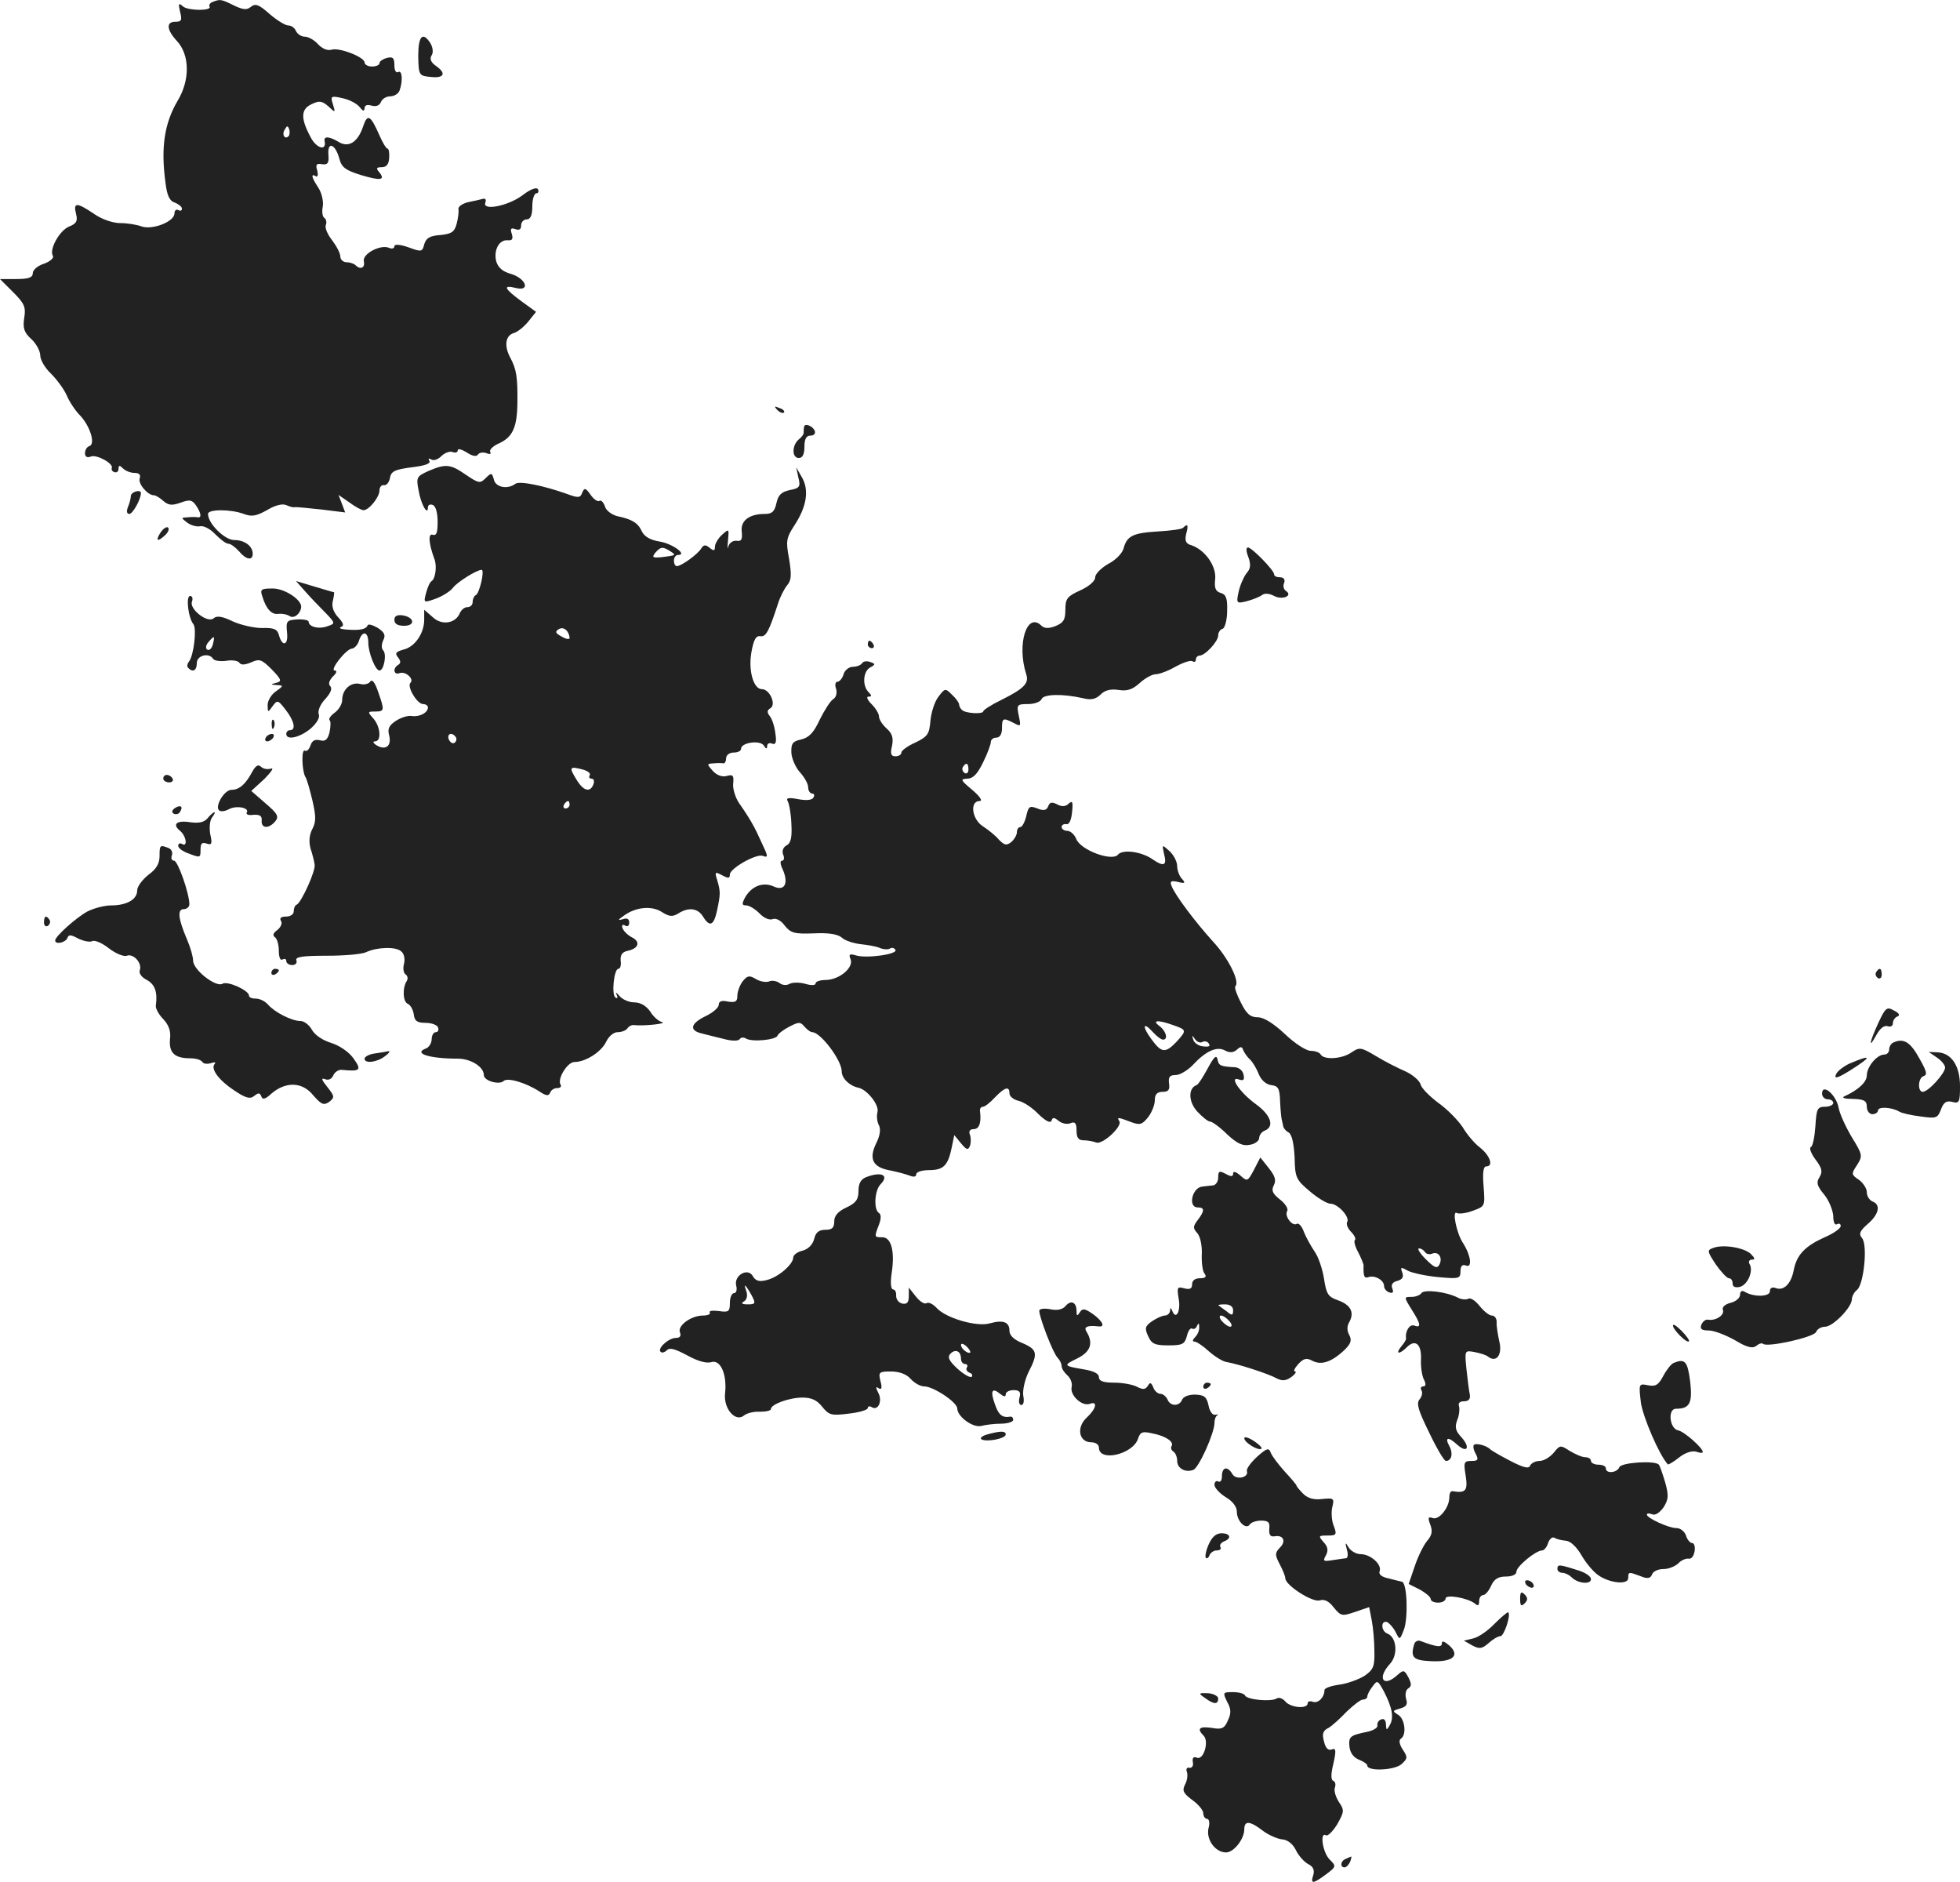 <?xml version="1.0" standalone="no"?>
<!DOCTYPE svg PUBLIC "-//W3C//DTD SVG 20010904//EN"
 "http://www.w3.org/TR/2001/REC-SVG-20010904/DTD/svg10.dtd">
<svg version="1.0" xmlns="http://www.w3.org/2000/svg"
 width="525.8pt" height="504.725pt" viewBox="0 0 525.8 504.725"
 preserveAspectRatio="xMidYMid meet">
<g transform="translate(-761.2,1284.84) scale(0.1,-0.1)"
fill="#222222" stroke="none">
<path d="M8182 12843 c-6 -2 -10 -8 -8 -12 8 -12 -56 -12 -71 0 -12 11 -13 8
-8 -14 6 -23 4 -27 -13 -27 -25 0 -23 -22 5 -52 34 -37 35 -104 2 -159 -36
-61 -46 -126 -33 -221 4 -34 11 -49 25 -53 10 -4 19 -11 19 -16 0 -6 -4 -7
-10 -4 -5 3 -10 -1 -10 -9 0 -22 -59 -45 -88 -35 -13 5 -39 9 -57 9 -20 0 -50
10 -71 25 -46 31 -56 31 -48 0 5 -20 1 -26 -18 -34 -26 -10 -55 -62 -44 -79 3
-6 -8 -15 -24 -21 -17 -5 -30 -17 -30 -25 0 -12 -11 -16 -44 -16 l-44 0 35
-35 c30 -30 35 -40 30 -69 -4 -27 -1 -39 19 -57 13 -12 24 -32 24 -44 0 -12
13 -34 29 -49 16 -16 35 -42 42 -58 7 -17 23 -41 35 -53 27 -28 43 -77 26 -83
-7 -2 -12 -11 -12 -19 0 -10 6 -13 16 -9 16 6 61 -19 56 -31 -2 -4 1 -9 7 -11
6 -2 11 2 11 9 0 10 3 10 12 1 7 -7 21 -12 31 -12 12 0 17 -5 14 -14 -6 -14
21 -46 38 -46 5 0 16 -7 25 -15 14 -12 23 -13 46 -5 24 9 31 8 41 -6 14 -20
17 -35 6 -33 -5 1 -17 1 -27 0 -19 -1 -19 -1 -1 -15 10 -7 26 -11 34 -9 9 2
27 -7 40 -21 14 -14 29 -26 36 -26 6 0 18 -9 28 -20 19 -23 37 -26 37 -7 0 21
-22 37 -50 37 -25 0 -70 44 -70 70 0 13 61 13 96 0 21 -8 33 -6 62 10 21 13
41 18 51 14 9 -4 19 -7 23 -6 3 1 35 -2 71 -6 l65 -8 -9 24 -9 23 29 -20 c16
-12 33 -21 38 -21 15 0 43 35 43 53 0 9 6 16 12 14 7 -1 14 8 16 19 3 18 12
23 58 29 35 4 52 10 48 17 -4 7 -2 8 5 4 6 -4 18 0 27 9 9 9 23 14 30 11 8 -3
14 -1 14 5 0 5 11 2 24 -6 15 -10 26 -12 30 -6 4 6 14 7 23 4 9 -4 14 -2 10 3
-3 5 6 15 21 22 39 17 51 43 52 109 1 70 -3 91 -18 120 -18 32 -15 61 8 68 11
3 29 18 40 32 l20 25 -40 29 c-46 34 -50 44 -14 35 40 -10 27 26 -14 38 -22 6
-34 17 -39 34 -7 30 8 58 31 56 12 -1 15 3 11 17 -5 14 -2 17 9 13 11 -4 16
-1 16 10 0 9 7 16 15 16 10 0 15 11 15 35 0 19 5 35 11 35 5 0 7 5 4 11 -4 6
-20 0 -41 -16 -38 -29 -109 -43 -100 -20 3 8 0 12 -7 10 -7 -2 -25 -6 -40 -9
-15 -4 -27 -12 -25 -19 1 -7 -1 -24 -5 -39 -6 -22 -14 -27 -44 -30 -28 -2 -38
-8 -43 -25 -5 -20 -7 -21 -42 -8 -23 8 -38 9 -38 3 0 -6 -7 -8 -15 -4 -24 9
-71 -17 -67 -36 4 -18 -9 -24 -22 -11 -4 4 -15 8 -24 8 -9 0 -17 7 -17 15 0 9
-10 28 -22 44 -12 15 -20 33 -17 41 3 7 1 16 -4 19 -5 3 -7 17 -4 31 2 14 -3
36 -12 50 -18 27 -21 39 -7 31 5 -4 7 3 4 15 -5 16 -2 20 13 17 15 -2 19 3 17
25 -3 37 18 30 29 -9 6 -24 16 -32 58 -45 53 -16 67 -14 49 8 -9 10 -7 13 7
13 13 0 19 8 20 25 1 14 -1 25 -5 25 -3 0 -12 15 -20 33 -25 57 -33 62 -45 26
-14 -42 -39 -58 -66 -41 -25 15 -41 16 -37 1 5 -27 -23 -18 -38 12 -27 50 -26
75 3 88 20 10 28 9 45 -6 19 -18 19 -17 12 6 -7 22 -5 23 26 16 19 -4 39 -15
46 -24 9 -11 12 -12 13 -3 0 8 7 11 19 7 12 -3 21 0 25 10 3 8 14 15 25 15 10
0 22 7 25 16 9 25 7 56 -4 49 -6 -3 -10 5 -10 18 0 20 -4 24 -20 20 -11 -3
-20 -9 -20 -14 0 -5 -9 -9 -20 -9 -11 0 -20 5 -20 11 0 14 -68 41 -89 34 -11
-3 -25 3 -36 15 -10 11 -26 20 -35 20 -10 0 -20 7 -24 15 -3 8 -12 15 -20 15
-9 0 -31 14 -51 31 -28 25 -38 29 -50 19 -11 -9 -21 -8 -46 4 -34 17 -37 17
-57 9z m204 -360 c-10 -10 -19 5 -10 18 6 11 8 11 12 0 2 -7 1 -15 -2 -18z"/>
<path d="M8734 12698 c1 -52 2 -53 34 -56 36 -4 42 10 13 30 -13 9 -17 19 -11
28 5 8 3 21 -3 32 -21 33 -33 20 -33 -34z"/>
<path d="M9697 11749 c7 -7 15 -10 18 -7 3 3 -2 9 -12 12 -14 6 -15 5 -6 -5z"/>
<path d="M9769 11703 c-1 -4 -1 -11 -1 -15 1 -3 -5 -12 -13 -18 -19 -16 -19
-50 0 -50 10 0 15 10 15 30 0 21 5 30 16 30 9 0 14 5 12 12 -5 14 -28 23 -29
11z"/>
<path d="M8761 11585 c-31 -14 -33 -17 -26 -52 6 -37 25 -70 25 -45 0 6 6 9
13 6 8 -3 13 -21 13 -45 0 -29 -3 -38 -13 -35 -13 5 -11 -23 4 -64 8 -19 3
-54 -7 -60 -5 -3 -11 -17 -15 -32 -7 -27 -7 -27 27 -15 18 7 39 20 46 30 12
15 63 47 76 47 9 0 -6 -65 -16 -68 -4 -2 -8 -10 -8 -18 0 -8 -6 -14 -14 -14
-8 0 -16 -7 -20 -15 -11 -29 -49 -35 -73 -12 l-23 20 0 -27 c0 -36 -25 -73
-56 -80 -21 -6 -23 -10 -14 -21 7 -9 8 -15 0 -20 -15 -9 -12 -28 4 -22 16 6
40 -16 29 -26 -10 -10 18 -57 34 -57 7 0 13 -4 13 -9 0 -14 -22 -26 -43 -23
-10 2 -29 -4 -43 -13 -18 -12 -23 -21 -18 -39 7 -28 -9 -41 -33 -27 -10 6 -12
11 -5 11 18 0 15 40 -5 62 -15 17 -15 18 5 18 26 0 26 3 8 54 -8 24 -16 34
-21 26 -4 -6 -16 -9 -27 -6 -25 6 -48 -15 -48 -43 0 -11 -9 -26 -20 -34 -11
-8 -17 -17 -14 -20 4 -3 3 -18 0 -33 -5 -20 -12 -25 -26 -21 -13 3 -21 -1 -25
-14 -4 -11 -10 -17 -15 -14 -10 6 -8 -54 1 -70 4 -5 12 -34 19 -63 10 -43 10
-58 0 -77 -8 -15 -10 -34 -5 -52 5 -15 10 -35 11 -43 4 -16 -36 -103 -48 -108
-5 -2 -8 -10 -8 -18 0 -8 -9 -14 -21 -14 -13 0 -18 -4 -13 -12 4 -6 -1 -17
-10 -24 -11 -8 -13 -14 -7 -19 6 -3 11 -20 11 -36 0 -18 4 -28 10 -24 6 3 10
1 10 -4 0 -6 7 -11 16 -11 9 0 14 6 11 13 -3 9 17 12 82 12 47 0 95 4 106 10
29 13 78 15 93 2 8 -6 11 -20 8 -33 -4 -13 -1 -26 4 -29 6 -4 7 -12 3 -18 -12
-19 -10 -56 3 -61 7 -3 14 -15 16 -28 2 -18 9 -23 32 -23 16 0 31 -6 33 -12 3
-7 0 -13 -6 -13 -6 0 -11 -9 -11 -19 0 -10 -7 -22 -16 -25 -34 -13 10 -27 86
-27 35 0 70 -22 70 -44 0 -16 42 -27 53 -16 10 10 59 -4 96 -28 18 -12 25 -13
29 -3 2 6 10 12 18 12 9 0 13 4 10 9 -10 15 18 61 37 61 30 0 72 27 85 54 7
15 20 26 31 26 11 0 23 5 26 10 4 6 12 10 18 9 26 -3 91 4 75 8 -9 2 -24 15
-32 29 -11 15 -26 24 -43 24 -14 0 -32 8 -40 18 -8 9 -11 11 -7 3 4 -8 3 -12
-3 -8 -11 7 -4 77 8 77 5 0 8 10 6 22 -1 15 4 23 18 26 30 6 36 24 13 36 -12
6 -23 17 -26 25 -3 8 0 11 7 7 6 -4 11 -1 11 8 0 10 -6 13 -17 9 -14 -4 -14
-2 2 9 32 24 76 28 103 10 19 -12 28 -13 43 -4 28 18 53 15 67 -8 18 -29 29
-25 38 18 9 43 9 49 0 80 -7 22 -6 23 13 13 17 -9 21 -9 21 2 0 16 70 56 88
50 16 -6 15 -2 -4 38 -17 38 -29 60 -59 103 -11 16 -18 41 -16 54 2 21 -1 24
-18 19 -12 -3 -26 2 -37 14 -16 18 -16 19 2 20 10 1 22 1 27 0 4 0 7 6 7 14 0
8 9 15 20 15 11 0 20 4 20 10 0 17 51 24 61 9 6 -10 9 -10 9 -2 0 7 6 10 13 7
10 -4 13 3 9 28 -2 18 -9 39 -15 46 -8 10 -7 16 2 21 16 10 -2 51 -23 51 -23
0 -37 51 -28 100 6 33 12 44 24 42 15 -2 23 13 47 87 6 19 18 42 25 50 11 13
12 27 5 70 -9 48 -8 56 14 90 33 50 40 94 21 128 l-16 28 6 -28 c6 -24 3 -28
-23 -33 -23 -5 -31 -13 -36 -35 -5 -23 -12 -29 -31 -29 -42 0 -66 -18 -62 -48
2 -21 -1 -26 -14 -24 -9 1 -19 -5 -22 -15 -2 -10 -3 -3 -1 15 3 33 3 33 -16
16 -10 -9 -19 -24 -19 -32 0 -11 -3 -12 -14 -3 -11 9 -16 9 -23 -2 -9 -15 -53
-47 -65 -47 -5 0 -8 7 -8 15 0 8 5 15 11 15 27 0 -16 31 -50 36 -24 4 -40 13
-47 27 -10 23 -27 33 -66 41 -15 4 -30 15 -33 26 -4 11 -10 18 -15 15 -5 -3
-16 5 -24 17 -13 18 -16 19 -22 5 -5 -14 -10 -15 -42 -3 -62 22 -126 35 -137
27 -21 -16 -53 -10 -58 11 -5 19 -7 19 -22 4 -15 -15 -19 -14 -53 9 -42 29
-54 30 -101 10z m649 -215 c17 -11 16 -11 -23 -16 -24 -2 -27 -1 -17 12 14 16
20 17 40 4z m-270 -233 c0 -4 -10 -3 -21 4 -17 9 -19 13 -8 20 13 8 28 -5 29
-24z m-305 -266 c3 -5 1 -12 -4 -15 -5 -3 -11 1 -15 9 -6 16 9 21 19 6z m342
-87 c13 -4 20 -10 17 -15 -3 -5 -1 -9 5 -9 6 0 8 -7 5 -15 -9 -24 -28 -18 -47
15 -19 31 -17 34 20 24z m-37 -94 c0 -5 -5 -10 -11 -10 -5 0 -7 5 -4 10 3 6 8
10 11 10 2 0 4 -4 4 -10z"/>
<path d="M7963 11518 c0 -7 -4 -21 -8 -30 -4 -11 -3 -18 4 -18 9 0 31 39 31
56 0 11 -27 3 -27 -8z"/>
<path d="M8042 11419 c-14 -22 -7 -25 14 -5 8 8 11 17 6 20 -4 2 -13 -4 -20
-15z"/>
<path d="M10786 11433 c-3 -4 -34 -8 -68 -10 -67 -4 -83 -12 -92 -46 -3 -12
-21 -31 -41 -41 -19 -11 -35 -27 -35 -36 0 -10 -16 -24 -40 -35 -35 -16 -40
-22 -40 -52 0 -27 -5 -35 -27 -44 -18 -7 -30 -6 -37 1 -39 39 -67 -49 -41
-130 8 -24 -5 -38 -67 -69 -27 -13 -48 -27 -48 -30 0 -9 -48 -6 -57 3 -5 4 -8
11 -8 15 0 4 -8 16 -19 26 -18 18 -19 18 -37 -6 -10 -13 -19 -42 -21 -64 -3
-35 -7 -42 -40 -58 -21 -9 -38 -22 -38 -27 0 -6 -7 -10 -16 -10 -12 0 -14 7
-9 28 4 21 1 33 -15 47 -11 10 -20 24 -20 32 0 7 -9 22 -20 33 -11 11 -15 20
-8 20 9 0 9 3 0 12 -17 17 -15 55 4 66 15 8 15 10 0 15 -8 3 -18 2 -21 -3 -4
-6 -15 -10 -25 -10 -10 0 -22 -9 -25 -20 -3 -11 -11 -20 -16 -20 -6 0 -8 -9
-4 -19 3 -12 0 -23 -8 -28 -7 -4 -23 -29 -36 -55 -16 -35 -29 -48 -50 -53 -23
-5 -27 -11 -26 -36 1 -16 12 -40 23 -52 12 -13 22 -31 22 -40 0 -9 5 -17 11
-17 5 0 7 -5 3 -11 -4 -7 -20 -8 -41 -4 -26 5 -33 3 -28 -5 4 -7 9 -34 10 -61
2 -36 -1 -52 -13 -58 -9 -5 -13 -15 -9 -25 4 -9 2 -16 -3 -16 -6 0 -5 -10 2
-24 16 -37 5 -59 -25 -45 -29 13 -60 0 -77 -31 -8 -16 -8 -20 4 -20 8 0 24
-10 35 -21 11 -12 26 -19 35 -16 9 4 23 -3 33 -17 16 -20 26 -23 78 -21 40 2
65 -2 76 -12 9 -8 32 -15 50 -17 19 -2 42 -6 51 -10 9 -4 21 -5 27 -2 5 4 12
2 15 -3 8 -12 -78 -24 -106 -15 -17 5 -20 3 -14 -11 8 -22 -30 -54 -66 -55
-16 0 -28 -4 -28 -9 0 -6 -12 -6 -29 -1 -15 4 -34 4 -42 -1 -8 -4 -19 -3 -26
3 -7 5 -20 8 -28 4 -9 -3 -25 0 -36 7 -17 10 -22 9 -35 -7 -8 -11 -14 -28 -14
-39 0 -15 -5 -18 -25 -15 -17 4 -25 1 -25 -9 0 -7 -16 -21 -35 -30 -40 -19
-45 -38 -12 -46 12 -3 39 -10 60 -15 22 -6 39 -6 43 -1 3 5 11 6 17 2 16 -10
81 -4 85 8 2 5 16 16 32 24 25 13 29 13 40 0 7 -8 16 -15 21 -15 22 0 79 -75
79 -105 0 -19 21 -39 45 -44 23 -5 56 -46 51 -65 -3 -11 -1 -27 4 -36 5 -10 3
-28 -8 -49 -20 -42 -8 -64 39 -72 19 -4 42 -10 52 -14 10 -4 17 -3 17 4 0 6
15 11 34 11 39 0 51 12 61 60 l7 34 18 -22 c15 -18 19 -19 24 -7 3 8 3 22 0
30 -4 9 0 15 10 15 15 0 21 17 17 48 -1 6 2 12 8 12 5 0 19 11 32 25 27 28 39
31 39 11 0 -8 11 -17 24 -20 14 -3 38 -19 54 -36 20 -19 32 -25 35 -17 3 9 7
9 19 -1 9 -7 23 -10 32 -6 12 5 16 0 16 -20 0 -19 5 -26 19 -26 11 0 26 -3 34
-6 17 -6 70 43 62 57 -8 12 -3 11 31 -2 24 -9 30 -7 46 13 10 13 18 33 18 46
0 15 6 22 21 22 15 0 20 5 17 23 -2 17 2 22 18 22 11 0 31 12 45 26 35 38 65
52 87 40 13 -7 23 -6 32 2 10 9 14 9 17 -1 3 -7 11 -19 19 -26 8 -8 18 -26 23
-39 6 -15 19 -27 33 -29 19 -2 23 -9 24 -43 1 -22 3 -43 4 -47 1 -5 3 -13 4
-18 0 -6 7 -15 15 -19 9 -6 14 -30 16 -67 1 -54 4 -60 41 -91 21 -18 46 -33
55 -33 20 0 53 -36 45 -49 -3 -5 1 -17 10 -26 9 -9 14 -19 11 -22 -4 -3 0 -18
9 -34 8 -16 14 -31 14 -34 -1 -30 2 -36 13 -32 17 6 42 -8 42 -24 0 -7 6 -14
14 -17 10 -3 12 0 8 11 -4 10 1 17 14 20 13 4 17 10 13 22 -6 15 -4 16 15 5
12 -6 49 -14 82 -17 55 -5 59 -4 59 16 0 14 5 19 15 15 17 -7 13 27 -8 60 -18
27 -30 89 -17 81 6 -3 25 -1 43 6 33 12 33 12 29 65 -3 36 -1 54 7 54 20 0 11
28 -16 50 -15 11 -36 36 -47 55 -12 18 -41 48 -65 65 -24 18 -46 40 -48 50 -3
10 -21 26 -41 35 -21 9 -56 27 -79 41 -40 24 -44 24 -65 10 -25 -18 -74 -21
-83 -6 -3 6 -16 10 -27 10 -12 0 -43 20 -69 45 -31 29 -57 45 -73 45 -20 0
-30 9 -45 39 -11 21 -18 41 -15 44 13 12 -19 76 -59 119 -49 54 -103 126 -112
150 -5 13 -2 15 17 11 19 -5 21 -3 11 8 -7 7 -13 23 -13 34 0 12 -9 30 -21 41
-20 18 -20 18 -14 -9 8 -30 -1 -34 -30 -14 -31 22 -82 28 -94 13 -16 -19 -102
13 -112 43 -5 11 -15 21 -24 21 -8 0 -15 5 -15 10 0 6 6 9 13 8 7 -2 13 11 15
32 3 28 1 32 -9 23 -8 -8 -18 -9 -31 -2 -14 7 -20 6 -24 -5 -4 -11 -12 -13
-29 -6 -21 8 -24 6 -30 -21 -4 -16 -11 -29 -16 -29 -5 0 -9 -6 -9 -14 0 -7 -7
-19 -15 -26 -13 -10 -18 -9 -33 6 -9 11 -29 27 -43 36 -30 19 -36 68 -9 68 9
0 1 12 -20 30 -31 26 -33 29 -13 30 15 0 27 12 42 43 12 24 21 49 21 55 0 7 7
12 15 12 9 0 15 9 15 25 0 28 3 29 32 14 19 -10 19 -9 13 20 -6 29 -5 31 25
31 17 0 33 6 36 13 5 14 56 15 110 3 23 -6 35 -3 48 9 11 12 27 16 48 13 24
-4 38 1 57 18 14 13 34 24 43 24 10 0 34 9 53 20 20 11 40 18 46 15 5 -4 9 -1
9 4 0 6 5 11 10 11 15 0 50 38 50 54 0 8 5 16 12 18 6 2 12 24 12 48 1 34 -3
44 -17 48 -14 4 -18 13 -15 38 3 35 -28 78 -64 90 -15 4 -18 12 -14 30 7 25 4
29 -8 17z m-576 -649 c0 -8 -5 -12 -10 -9 -6 4 -8 11 -5 16 9 14 15 11 15 -7z
m549 -685 c37 -13 37 -14 9 -45 -30 -31 -40 -30 -67 7 -26 35 -23 49 4 19 10
-11 22 -20 27 -20 14 0 9 22 -9 36 -22 16 -6 18 36 3z m79 -45 c6 3 14 1 17
-5 5 -7 -1 -9 -16 -7 -12 1 -24 10 -26 18 -4 12 -3 13 5 1 5 -7 14 -11 20 -7z
m597 -564 c3 -5 12 -7 19 -4 18 7 29 -12 19 -30 -6 -11 -14 -7 -36 15 -16 16
-24 29 -18 29 5 0 12 -4 16 -10z"/>
<path d="M10961 11354 c7 -20 6 -31 -5 -43 -7 -9 -17 -31 -21 -49 -7 -32 -6
-33 22 -26 15 4 33 11 40 16 7 6 20 5 33 -2 23 -12 52 1 31 14 -5 4 -8 13 -4
21 3 9 -1 15 -11 15 -9 0 -16 3 -16 8 0 11 -60 72 -70 72 -6 0 -5 -11 1 -26z"/>
<path d="M8430 11263 c14 -16 38 -41 54 -57 28 -29 28 -30 7 -37 -23 -9 -51
-2 -51 12 0 4 -14 7 -31 6 -28 -2 -30 -4 -27 -35 4 -35 -13 -40 -22 -6 -4 15
-14 19 -45 18 -22 0 -57 8 -79 18 -27 13 -42 16 -51 8 -16 -14 -66 25 -58 45
3 8 1 15 -5 15 -12 0 -5 -59 9 -76 9 -12 1 -83 -12 -100 -5 -6 -6 -14 -2 -17
12 -13 23 -7 23 13 0 21 33 29 44 11 4 -5 19 -7 35 -5 16 3 32 0 35 -5 5 -7
15 -6 32 1 22 10 28 8 55 -19 26 -27 28 -32 12 -36 -16 -4 -16 -5 2 -6 18 -1
18 -2 -3 -17 -12 -8 -22 -25 -22 -36 0 -21 1 -21 13 -4 13 18 15 17 35 -9 23
-29 29 -55 12 -55 -5 0 -10 -4 -10 -10 0 -18 36 -10 65 14 17 15 26 30 22 39
-3 9 4 26 17 40 15 16 20 29 14 35 -6 6 -3 15 7 26 10 9 12 16 5 16 -15 0 31
59 47 59 6 1 15 10 18 21 9 28 25 25 25 -5 0 -27 19 -75 30 -75 12 0 20 44 10
54 -5 5 -5 16 0 27 7 13 4 21 -14 33 -14 8 -26 12 -28 7 -4 -11 -23 -14 -58
-11 -14 1 -20 4 -13 7 9 3 6 11 -8 26 -13 14 -18 30 -14 44 3 13 4 23 3 23 -2
0 -25 7 -52 15 l-50 15 24 -27z m-247 -143 c-3 -11 -9 -17 -15 -14 -5 3 -4 12
3 20 16 19 18 18 12 -6z"/>
<path d="M8316 11248 c10 -33 25 -49 43 -46 9 1 22 -1 30 -6 12 -8 30 7 31 25
0 20 -45 49 -76 49 -32 0 -35 -2 -28 -22z"/>
<path d="M8670 11186 c0 -11 9 -16 26 -16 31 0 28 23 -4 28 -15 2 -22 -2 -22
-12z"/>
<path d="M9940 11120 c0 -5 5 -10 11 -10 5 0 7 5 4 10 -3 6 -8 10 -11 10 -2 0
-4 -4 -4 -10z"/>
<path d="M8341 10904 c0 -11 3 -14 6 -6 3 7 2 16 -1 19 -3 4 -6 -2 -5 -13z"/>
<path d="M8325 10870 c-3 -5 -2 -10 4 -10 5 0 13 5 16 10 3 6 2 10 -4 10 -5 0
-13 -4 -16 -10z"/>
<path d="M8289 10779 c-18 -34 -35 -49 -56 -49 -20 0 -47 -47 -32 -56 5 -3 16
-1 25 4 20 11 56 4 48 -9 -3 -5 5 -8 18 -6 17 1 23 -3 22 -15 -2 -22 19 -23
36 -3 11 13 7 21 -26 49 l-38 33 35 32 c18 18 27 31 18 28 -9 -3 -21 -1 -27 5
-7 7 -14 3 -23 -13z"/>
<path d="M8050 10760 c0 -5 7 -10 16 -10 8 0 12 5 9 10 -3 6 -10 10 -16 10 -5
0 -9 -4 -9 -10z"/>
<path d="M8081 10681 c-8 -6 -9 -11 -3 -15 6 -3 14 -1 17 5 9 14 2 20 -14 10z"/>
<path d="M8169 10654 c-9 -11 -23 -14 -46 -11 -37 6 -50 -5 -28 -23 17 -14 21
-45 5 -35 -5 3 -10 1 -10 -5 0 -6 12 -15 26 -20 34 -13 34 -13 34 11 0 15 4
19 16 15 14 -5 16 -1 10 25 -3 18 -1 38 5 45 6 8 9 14 6 14 -2 0 -11 -7 -18
-16z"/>
<path d="M8040 10552 c0 -20 -9 -35 -30 -50 -16 -13 -30 -31 -30 -42 0 -24
-28 -40 -70 -40 -17 0 -45 -7 -63 -16 -30 -16 -87 -67 -87 -78 0 -12 28 -6 33
7 3 9 9 9 29 -2 15 -7 31 -10 37 -7 6 4 26 -4 45 -19 18 -14 40 -23 48 -20 18
7 42 -20 35 -39 -3 -8 5 -19 19 -26 22 -12 29 -33 24 -69 -1 -7 8 -24 20 -36
15 -16 21 -33 18 -54 -3 -36 12 -51 54 -51 15 0 29 -4 33 -10 3 -5 13 -6 23
-3 9 3 14 3 10 -2 -12 -13 11 -44 52 -71 31 -21 43 -24 54 -15 11 9 15 9 19
-1 3 -10 11 -8 28 8 38 32 82 31 111 -5 22 -25 28 -28 43 -18 15 12 15 15 -5
40 -16 20 -17 25 -6 21 10 -4 18 1 22 10 4 9 14 16 23 15 50 -5 54 -1 31 31
-12 17 -37 34 -59 41 -23 7 -44 21 -52 35 -7 13 -21 24 -31 24 -24 0 -70 24
-87 44 -8 9 -22 16 -32 16 -11 0 -19 3 -19 8 0 14 -57 40 -71 32 -17 -11 -79
37 -79 62 0 10 -7 35 -16 56 -24 56 -27 82 -9 82 8 0 15 6 15 13 0 29 -31 117
-41 117 -6 0 -9 6 -6 14 3 8 -1 17 -9 20 -23 9 -24 8 -24 -22z"/>
<path d="M7730 10374 c0 -8 5 -12 10 -9 6 4 8 11 5 16 -9 14 -15 11 -15 -7z"/>
<path d="M8340 10239 c0 -5 5 -7 10 -4 6 3 10 8 10 11 0 2 -4 4 -10 4 -5 0
-10 -5 -10 -11z"/>
<path d="M12645 10241 c-3 -5 -1 -12 5 -16 5 -3 10 1 10 9 0 18 -6 21 -15 7z"/>
<path d="M12651 10105 c-24 -52 -28 -74 -5 -32 10 18 21 26 30 23 8 -3 14 1
14 8 0 8 6 16 12 18 8 3 5 9 -9 16 -19 11 -23 8 -42 -33z"/>
<path d="M12693 10053 c-7 -2 -13 -11 -13 -19 0 -8 -6 -14 -13 -14 -20 0 -47
-33 -47 -56 0 -18 -23 -39 -60 -56 -9 -4 1 -7 23 -7 30 -1 37 -5 37 -21 0 -11
7 -20 15 -20 8 0 15 5 15 10 0 11 37 9 57 -3 6 -4 32 -10 57 -13 42 -6 46 -5
55 19 7 19 15 24 30 20 19 -5 21 -1 21 42 0 55 -23 89 -60 91 l-24 1 22 -15
c12 -8 22 -20 22 -27 0 -15 -45 -65 -60 -65 -14 0 -13 37 2 42 12 4 9 14 -20
63 -19 30 -36 38 -59 28z"/>
<path d="M8618 10023 c-16 -2 -28 -9 -28 -14 0 -14 33 -10 54 6 11 8 16 14 10
14 -5 -1 -21 -4 -36 -6z"/>
<path d="M10852 9983 c-12 -22 -25 -43 -30 -45 -23 -8 -22 -45 2 -71 14 -15
29 -27 35 -27 5 0 26 -15 45 -34 27 -25 42 -32 61 -28 14 2 25 11 25 18 0 8 7
17 15 20 27 11 16 42 -24 71 -42 30 -74 77 -45 66 12 -4 15 -1 12 13 -2 11
-12 19 -23 20 -39 2 -44 4 -47 22 -3 12 -10 5 -26 -25z"/>
<path d="M12574 9996 c-17 -8 -34 -21 -37 -30 -5 -12 5 -9 36 10 62 39 62 46
1 20z"/>
<path d="M12500 9915 c0 -8 7 -15 15 -15 8 0 15 -4 15 -10 0 -5 -10 -10 -22
-10 -21 0 -23 -6 -26 -53 -2 -28 -7 -53 -12 -55 -5 -2 0 -17 12 -33 18 -24 20
-33 11 -48 -9 -14 -7 -23 13 -47 13 -16 23 -42 24 -57 0 -16 4 -26 10 -22 6 3
10 1 10 -5 0 -6 -19 -20 -43 -30 -53 -24 -75 -47 -83 -88 -7 -37 -27 -57 -49
-48 -9 3 -15 0 -15 -9 0 -15 -44 -16 -68 -1 -7 4 -12 1 -12 -8 0 -9 -12 -19
-26 -22 -15 -4 -23 -12 -20 -19 5 -14 -20 -30 -40 -26 -7 1 -14 -5 -18 -14 -4
-11 1 -15 20 -15 14 0 45 -12 70 -26 33 -20 48 -23 58 -15 7 6 15 8 18 5 11
-10 137 18 142 32 3 8 14 14 24 14 21 0 72 52 72 74 0 7 6 19 14 25 18 15 29
121 13 139 -9 11 -6 19 16 38 30 26 35 52 12 60 -8 4 -15 14 -15 25 0 10 -10
25 -21 33 -21 14 -21 16 -5 40 15 24 15 27 -14 74 -16 27 -33 63 -36 81 -7 34
-44 65 -44 36z"/>
<path d="M10976 9711 c-17 -32 -18 -32 -37 -15 -12 10 -19 12 -19 5 0 -9 -5
-9 -20 -1 -17 9 -20 8 -20 -10 0 -11 -7 -21 -15 -21 -8 -1 -21 -2 -27 -3 -28
-2 -40 -56 -13 -56 19 0 19 -9 0 -34 -13 -17 -13 -22 -1 -35 8 -9 13 -34 12
-56 -1 -22 2 -46 7 -52 7 -9 3 -13 -12 -13 -13 0 -21 -6 -21 -16 0 -12 -6 -15
-21 -11 -19 5 -20 3 -15 -28 6 -33 -7 -58 -17 -33 -4 10 -6 10 -6 1 -1 -7 -7
-13 -14 -13 -7 0 -22 -7 -34 -15 -19 -13 -21 -19 -11 -40 9 -21 18 -25 54 -25
38 0 44 3 50 25 3 14 10 23 14 20 5 -3 11 1 13 7 4 9 6 8 6 -2 1 -9 -4 -21
-11 -28 -7 -7 -8 -12 -1 -12 5 0 23 -12 38 -26 16 -14 38 -28 49 -29 29 -5
111 -31 134 -44 14 -7 24 -6 38 4 11 8 15 15 10 15 -5 0 -1 9 9 20 14 15 22
17 37 9 24 -13 51 -4 84 26 20 19 23 28 16 42 -7 12 -7 25 0 36 14 26 3 46
-31 58 -26 9 -31 17 -37 57 -4 26 -15 59 -25 73 -10 15 -23 38 -29 53 -5 15
-14 25 -19 22 -12 -8 -34 21 -26 34 4 6 -5 20 -19 31 -20 16 -24 24 -17 38 7
13 4 25 -13 46 l-23 29 -17 -33z m-56 -377 c0 -14 -3 -15 -17 -3 -10 7 -20 15
-22 16 -2 2 5 3 17 3 14 0 22 -6 22 -16z m-10 -29 c7 -8 8 -15 2 -15 -5 0 -15
7 -22 15 -7 8 -8 15 -2 15 5 0 15 -7 22 -15z"/>
<path d="M9935 9691 c-14 -6 -20 -17 -20 -37 0 -23 -7 -32 -32 -44 -22 -10
-33 -22 -33 -37 0 -18 -6 -23 -24 -23 -17 0 -26 -7 -30 -25 -4 -15 -16 -27
-31 -31 -14 -3 -25 -12 -25 -18 0 -19 -41 -54 -72 -61 -19 -5 -29 -2 -36 10
-13 25 -52 3 -45 -25 3 -11 0 -20 -6 -20 -6 0 -11 -12 -11 -26 0 -23 -3 -26
-29 -22 -17 2 -28 1 -25 -4 3 -4 -5 -8 -18 -8 -32 0 -69 -27 -62 -45 4 -10 0
-15 -11 -15 -19 0 -50 -28 -41 -37 3 -4 11 -2 17 4 8 8 23 3 55 -14 27 -15 51
-22 64 -18 25 8 43 -33 37 -85 -4 -40 28 -77 51 -58 7 6 26 11 42 10 17 0 30
3 30 7 0 13 49 31 85 31 24 0 39 -7 53 -25 18 -22 24 -24 71 -18 28 3 51 10
51 15 0 5 5 6 11 2 17 -10 29 17 17 39 -7 14 -7 18 1 12 8 -5 10 1 5 19 -6 24
-4 26 28 26 22 0 42 -7 53 -20 10 -11 26 -20 36 -20 25 0 88 -42 89 -59 0 -22
42 -53 65 -47 11 3 35 6 53 6 17 0 32 5 32 10 0 6 -3 9 -7 9 -22 -4 -32 4 -42
33 -13 36 -8 46 14 28 10 -8 15 -9 15 -1 0 6 10 11 21 11 16 0 20 -5 16 -20
-3 -11 -1 -20 5 -20 6 0 8 11 5 25 -2 15 4 42 14 63 26 50 24 61 -16 78 -23 9
-35 21 -35 33 0 24 -17 30 -53 20 -35 -10 -117 14 -142 41 -10 11 -22 17 -28
13 -5 -3 -18 5 -28 18 l-19 24 0 -23 c0 -17 -5 -22 -17 -20 -10 2 -17 11 -17
21 1 9 -3 17 -8 17 -6 0 -8 17 -4 44 9 58 -1 96 -25 96 -22 0 -22 0 -9 34 6
16 6 27 0 31 -15 9 -12 62 5 78 23 24 1 34 -40 18z m-306 -318 c11 -21 9 -23
-11 -23 -16 0 -19 3 -10 8 8 5 10 16 6 28 -9 24 -1 16 15 -13z m586 -152 c-6
-5 -25 10 -25 20 0 5 6 4 14 -3 8 -7 12 -15 11 -17z m-25 -17 c0 -8 5 -14 11
-14 5 0 8 -4 5 -9 -4 -5 0 -11 6 -14 7 -2 10 -7 7 -11 -4 -4 -21 6 -38 21 -24
22 -28 32 -19 41 13 13 28 7 28 -14z"/>
<path d="M12207 9501 c-16 -6 -15 -9 8 -44 14 -20 30 -37 35 -37 6 0 10 -6 10
-14 0 -9 7 -12 20 -9 21 6 37 44 25 62 -3 6 0 11 7 11 9 0 8 4 -3 15 -17 17
-75 27 -102 16z"/>
<path d="M11425 9380 c-3 -5 -15 -10 -26 -10 -21 0 -21 0 0 -34 25 -39 26 -50
7 -43 -12 5 -25 -15 -22 -34 1 -3 -5 -13 -13 -22 -17 -21 -5 -22 15 -2 23 23
40 8 38 -33 -1 -20 3 -45 8 -54 6 -12 5 -18 -2 -18 -6 0 -8 -5 -5 -10 4 -6 2
-17 -5 -25 -9 -11 -3 -30 26 -89 20 -42 40 -76 45 -76 15 0 20 20 9 40 -13 24
-3 26 22 3 26 -23 35 -7 11 20 -16 17 -19 27 -12 46 6 14 7 31 5 38 -3 8 2 13
13 13 13 0 18 6 16 18 -2 9 -6 40 -9 68 -5 51 -5 51 22 46 15 -3 32 -8 37 -13
22 -16 38 7 29 42 -4 19 -8 42 -7 52 0 9 -5 17 -13 17 -7 0 -22 12 -33 26 -11
14 -25 23 -30 19 -6 -3 -19 -2 -28 3 -31 16 -91 23 -98 12z"/>
<path d="M10470 9345 c-8 -9 -22 -12 -41 -8 -16 3 -29 1 -29 -4 0 -18 37 -114
49 -126 6 -6 11 -16 11 -23 0 -6 7 -17 16 -25 8 -7 13 -21 11 -30 -6 -22 27
-53 48 -46 23 9 18 -13 -8 -37 -28 -26 -21 -66 13 -66 11 0 20 -6 20 -14 0
-40 92 -18 105 24 6 18 12 20 38 14 37 -7 59 -23 52 -34 -3 -5 -1 -11 5 -15 5
-3 10 -14 10 -25 0 -20 22 -32 43 -24 15 5 57 99 57 126 0 9 3 18 8 21 4 2 1
2 -6 1 -7 -2 -15 9 -18 25 -5 23 -11 28 -36 29 -17 0 -31 -5 -35 -14 -7 -18
-32 -18 -39 1 -4 8 -12 15 -19 15 -7 0 -16 8 -19 17 -6 14 -9 15 -15 4 -7 -10
-13 -10 -29 -2 -11 6 -39 11 -61 11 -29 0 -41 4 -41 15 0 9 -14 16 -37 20 -59
10 -60 11 -21 30 36 18 44 41 24 73 -7 12 4 16 32 13 20 -3 13 13 -14 33 -22
15 -28 16 -35 5 -7 -11 -9 -11 -9 3 0 24 -15 31 -30 13z"/>
<path d="M12100 9293 c0 -11 38 -49 43 -42 2 2 -7 15 -20 28 -13 13 -23 20
-23 14z"/>
<path d="M12102 9193 c-7 -3 -19 -18 -28 -35 -13 -24 -20 -29 -41 -25 -25 5
-25 4 -19 -47 6 -39 48 -138 72 -165 1 -2 15 6 30 18 16 13 35 19 46 16 10 -4
18 -4 18 -1 0 11 -50 55 -66 58 -23 4 -29 58 -6 58 37 0 45 15 38 74 -7 54
-14 61 -44 49z"/>
<path d="M10840 9129 c0 -5 5 -7 10 -4 6 3 10 8 10 11 0 2 -4 4 -10 4 -5 0
-10 -5 -10 -11z"/>
<path d="M10260 9001 c-14 -4 -20 -10 -15 -13 14 -8 65 2 65 13 0 10 -14 10
-50 0z"/>
<path d="M10950 8991 c0 -12 39 -35 46 -28 3 2 -7 12 -21 21 -14 9 -25 12 -25
7z"/>
<path d="M11566 8973 c-3 -3 -1 -14 5 -24 8 -16 6 -19 -12 -19 -20 0 -21 -4
-15 -40 6 -40 0 -47 -36 -41 -5 0 -8 -7 -8 -17 0 -27 -28 -62 -45 -55 -12 4
-13 1 -6 -18 7 -18 4 -29 -9 -44 -9 -11 -24 -41 -33 -68 l-16 -47 30 -15 c16
-9 29 -20 29 -25 0 -6 9 -10 20 -10 11 0 20 5 20 11 0 12 58 2 78 -13 9 -8 12
-6 12 6 0 9 5 16 10 16 6 0 16 11 22 25 8 18 19 25 40 25 16 0 28 5 28 13 0
14 52 57 69 57 5 0 13 9 16 20 4 11 11 17 17 14 6 -4 20 -7 31 -8 12 -1 28
-16 41 -38 12 -21 32 -45 45 -54 31 -22 81 -27 81 -8 0 17 1 17 33 5 19 -8 27
-6 31 5 3 8 16 14 30 14 14 0 31 7 40 15 8 9 21 14 28 13 7 -2 14 7 16 20 2
12 -1 22 -7 22 -5 0 -13 9 -16 20 -4 11 -15 20 -26 20 -21 0 -79 27 -79 36 0
4 6 4 14 1 9 -4 21 5 31 19 13 21 14 31 4 67 -7 23 -14 44 -17 47 -9 12 -102
6 -106 -7 -6 -15 -36 -18 -36 -3 0 6 -9 10 -20 10 -11 0 -20 5 -20 10 0 6 -7
10 -15 10 -9 0 -27 8 -42 17 -25 16 -26 16 -43 -5 -10 -12 -27 -22 -38 -22
-11 0 -22 -6 -25 -12 -3 -10 -18 -6 -53 12 -27 14 -51 28 -54 31 -9 10 -38 18
-44 12z"/>
<path d="M10984 8941 c-16 -15 -29 -32 -27 -38 6 -18 -30 -25 -39 -8 -13 22
-28 19 -28 -6 0 -11 -4 -17 -10 -14 -5 3 -10 -1 -10 -9 0 -8 14 -23 30 -33 19
-11 30 -26 30 -39 0 -26 25 -50 35 -34 3 5 17 10 30 10 20 0 24 -5 22 -22 -1
-17 3 -22 15 -20 23 4 31 -14 13 -31 -13 -14 -13 -19 0 -44 8 -15 15 -32 15
-38 1 -19 73 -65 92 -59 13 4 25 -2 38 -19 19 -23 22 -24 57 -12 l38 13 7 -36
c4 -21 7 -58 7 -83 1 -40 -3 -49 -26 -65 -16 -10 -46 -21 -68 -24 -22 -3 -40
-9 -40 -15 0 -19 -17 -36 -31 -31 -8 3 -14 1 -14 -4 0 -16 -46 -12 -60 5 -7 8
-17 12 -23 8 -16 -10 -81 -3 -85 8 -2 5 -17 9 -32 9 -28 0 -28 -1 -16 -26 11
-19 11 -31 2 -50 -9 -21 -16 -25 -43 -20 -34 5 -41 -2 -22 -21 15 -15 0 -66
-18 -59 -9 4 -13 0 -11 -12 2 -9 -2 -16 -9 -15 -7 2 -10 -3 -7 -11 3 -8 1 -23
-5 -34 -8 -16 -5 -23 19 -41 17 -12 30 -28 30 -36 0 -8 5 -15 10 -15 6 0 8
-11 4 -25 -7 -30 18 -65 47 -65 21 0 49 36 49 62 0 24 15 23 50 -4 16 -12 40
-22 52 -23 14 -1 28 -12 36 -28 7 -15 22 -32 33 -38 14 -7 18 -16 14 -30 -8
-24 -1 -24 34 2 28 21 28 22 10 40 -19 19 -27 75 -10 65 5 -3 18 10 30 29 19
34 20 38 5 60 -9 14 -14 31 -11 39 3 8 1 16 -4 18 -7 2 -7 18 0 46 8 36 7 43
-5 38 -9 -3 -16 4 -20 21 -6 21 -3 30 12 37 10 6 32 26 49 44 18 17 37 32 43
32 7 0 12 4 12 8 0 5 6 17 14 27 13 18 14 17 31 -14 22 -43 27 -70 15 -90 -8
-14 -9 -14 -10 2 0 11 -5 17 -12 14 -7 -2 -12 -9 -11 -16 2 -6 -9 -13 -25 -17
-49 -10 -52 -13 -50 -40 2 -17 11 -29 25 -35 13 -5 23 -12 23 -16 0 -16 73
-13 92 4 16 15 17 18 3 39 -9 14 -11 25 -5 29 16 10 11 53 -7 64 -16 10 -16
11 5 17 17 5 21 11 16 26 -3 12 -1 24 6 28 9 6 9 12 0 30 -11 20 -13 20 -29 6
-38 -35 -56 -9 -20 30 22 24 18 71 -7 81 -17 6 -19 36 -1 31 6 -3 17 -15 23
-27 11 -22 11 -22 22 6 12 31 9 126 -5 129 -4 1 -21 5 -36 9 -19 4 -27 11 -24
19 7 18 -24 46 -51 46 -11 0 -26 8 -32 18 -9 15 -10 14 -5 -5 4 -13 3 -23 -2
-24 -4 0 -21 -3 -36 -5 -25 -4 -27 -3 -18 13 7 13 5 23 -6 35 -15 17 -14 18
10 18 24 0 26 2 17 26 -6 14 -7 37 -4 50 6 24 4 25 -27 22 -22 -3 -39 2 -51
14 -10 10 -18 20 -18 22 0 2 -14 19 -31 37 -17 19 -34 41 -38 51 -5 14 -10 13
-37 -11z"/>
<path d="M10854 8705 c-7 -16 -10 -32 -7 -35 3 -3 8 1 10 8 3 6 11 12 19 12 9
0 13 4 10 9 -3 5 1 11 9 15 22 8 18 22 -6 22 -15 0 -26 -10 -35 -31z"/>
<path d="M11790 8640 c0 -5 6 -10 13 -10 7 0 18 -5 25 -12 17 -17 52 -20 52
-5 0 8 -17 19 -39 25 -47 15 -51 15 -51 2z"/>
<path d="M11705 8600 c3 -5 11 -10 16 -10 6 0 7 5 4 10 -3 6 -11 10 -16 10 -6
0 -7 -4 -4 -10z"/>
<path d="M11690 8560 c0 -19 3 -21 12 -12 9 9 9 15 0 24 -9 9 -12 7 -12 -12z"/>
<path d="M11622 8494 c-18 -19 -44 -37 -58 -40 l-25 -6 23 -13 c19 -10 26 -9
44 7 11 10 25 18 31 18 10 0 29 58 21 64 -1 2 -18 -12 -36 -30z"/>
<path d="M11406 8439 c-11 -36 -3 -44 45 -46 58 -3 79 15 49 42 -13 11 -20 14
-20 6 0 -12 -14 -10 -57 6 -7 3 -15 -1 -17 -8z"/>
<path d="M10845 8294 c23 -17 35 -18 35 -1 0 6 -12 13 -27 14 -26 1 -27 0 -8
-13z"/>
<path d="M11223 7863 c-15 -5 -17 -23 -4 -23 5 0 11 7 15 15 3 8 4 15 3 14 -1
0 -8 -3 -14 -6z"/>
</g>
</svg>
